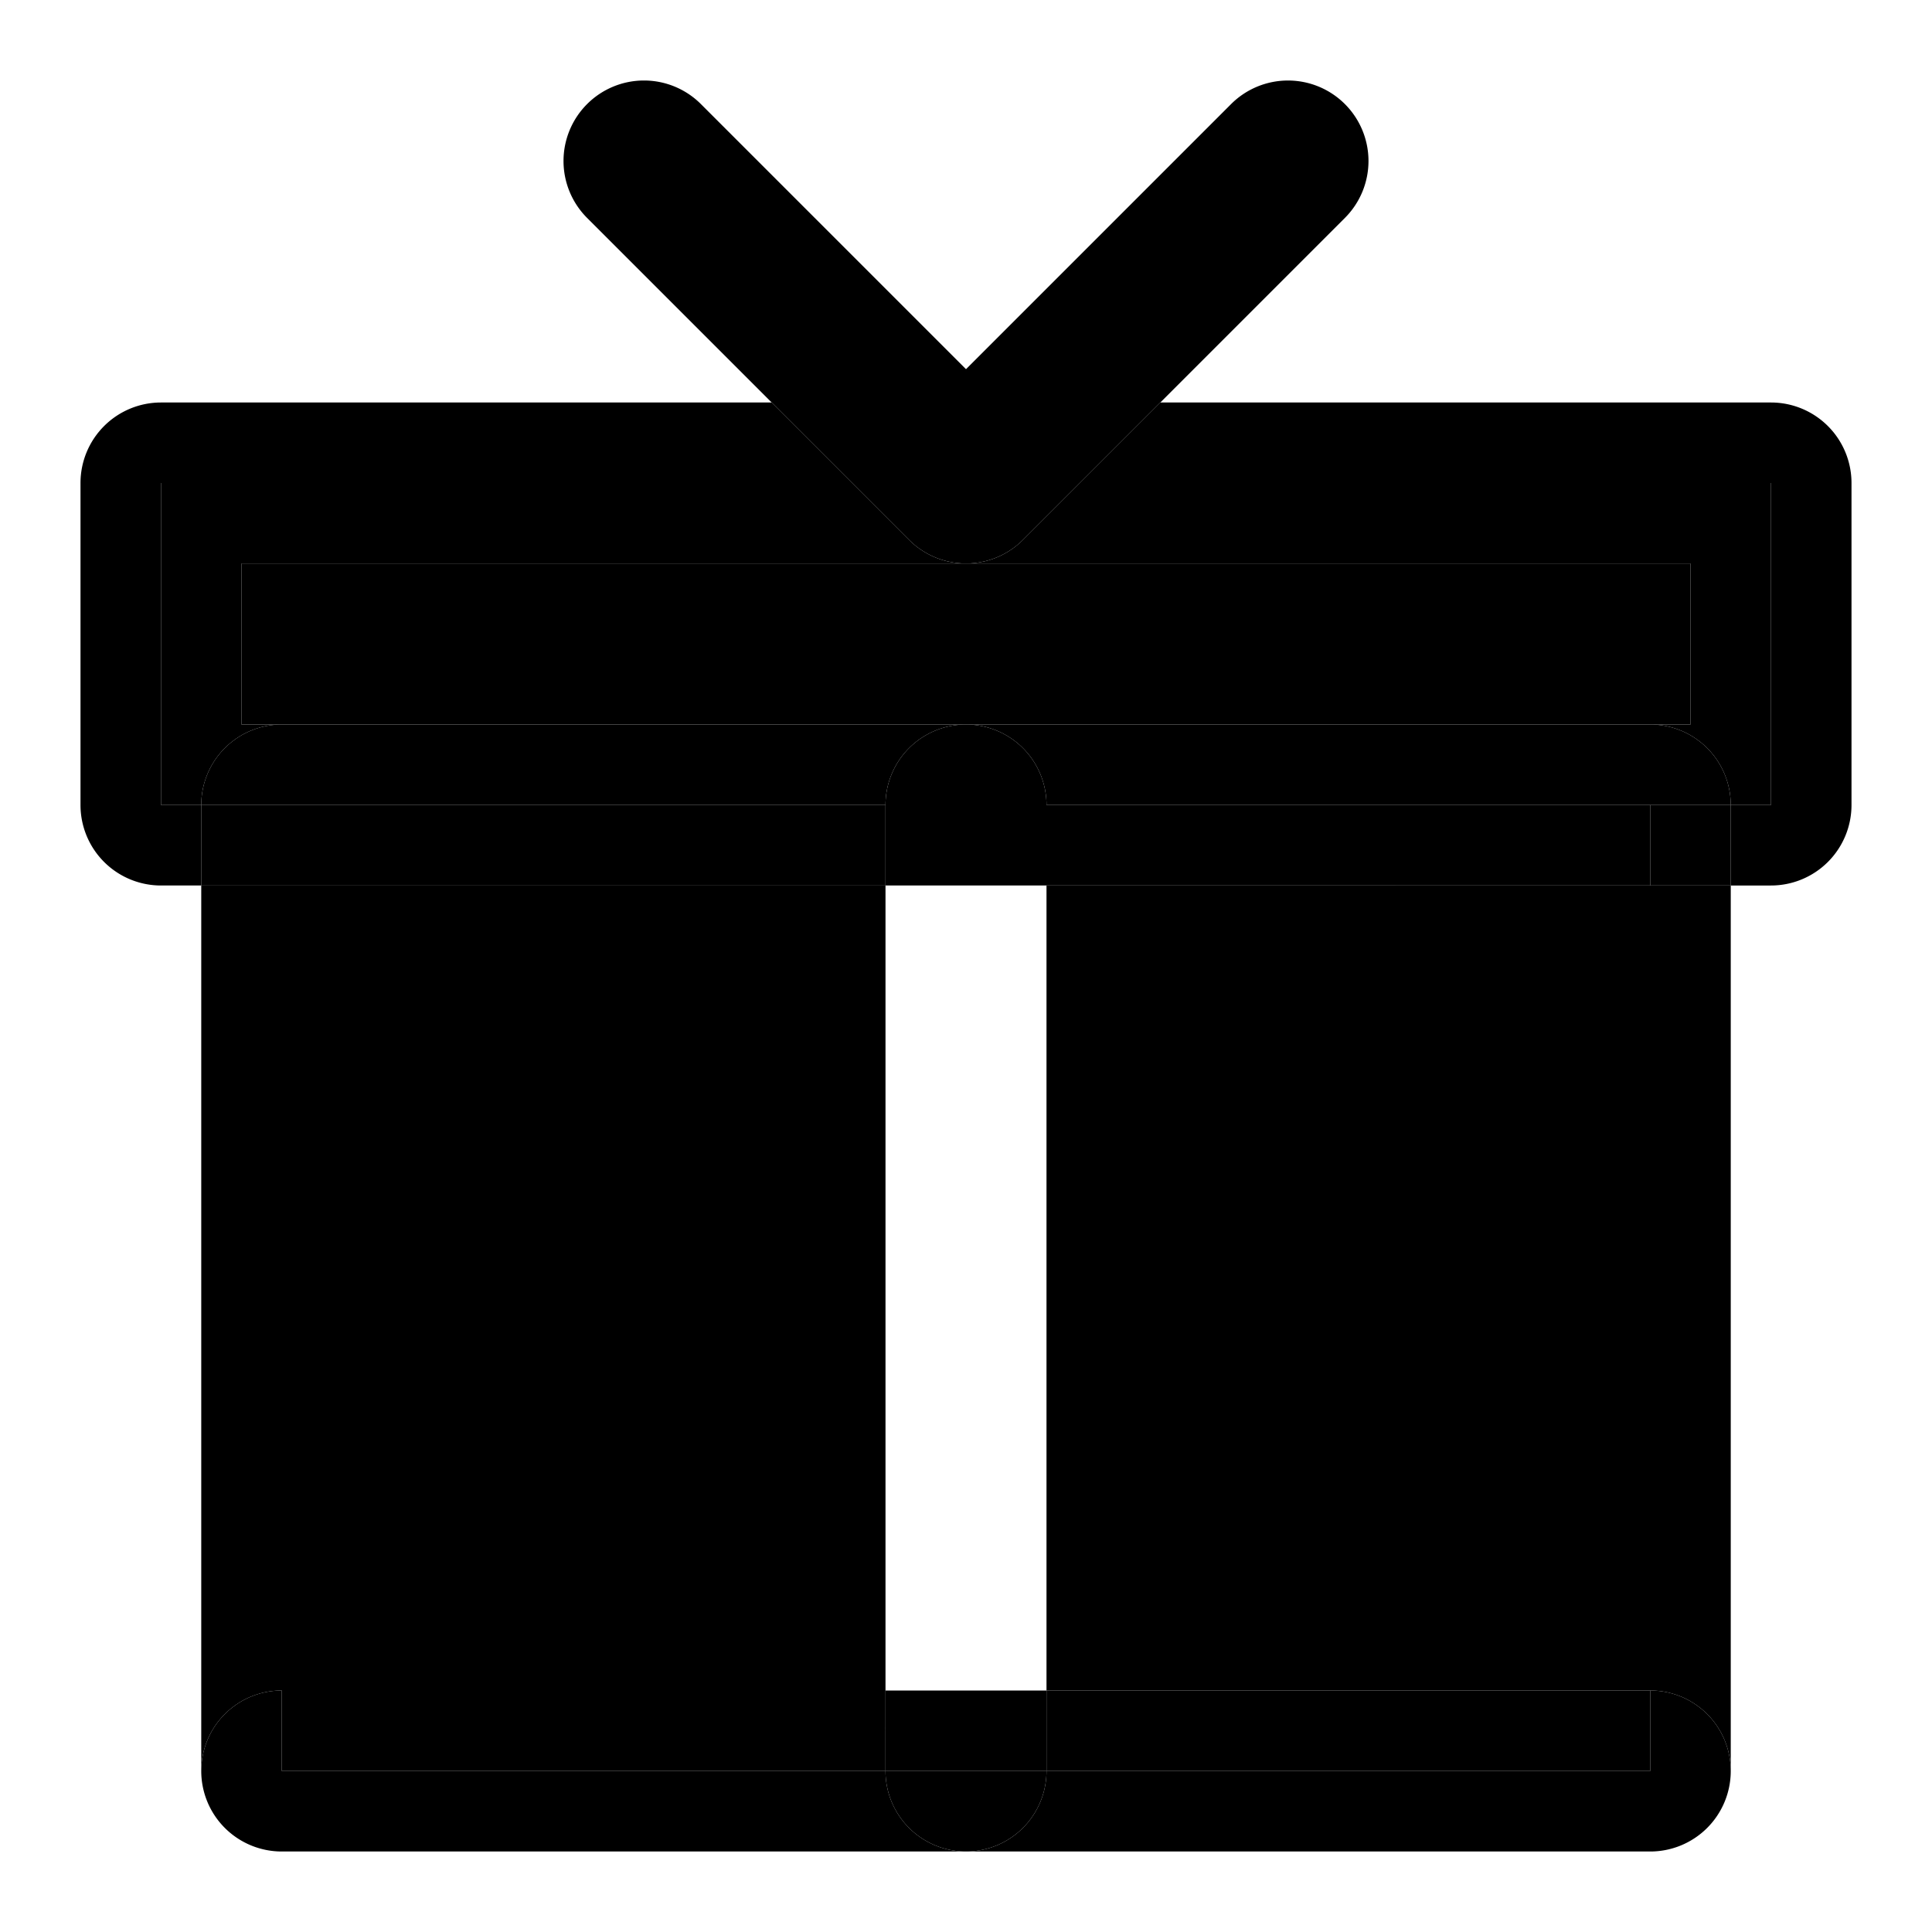 <svg xmlns="http://www.w3.org/2000/svg" width="48" height="48" viewBox="0 0 48 48"><path d="M41 42a2 2 0 0 1 2 2V22h-2zm0 0V22h-2v20zM7 42h2V22H7Zm15-20H9v20h13zM5 44a2 2 0 0 1 2-2V22H5Zm21-22v20h13V22Zm-4 20H7v2h15z"/><path d="M24 46a2 2 0 0 1-2-2H7v-2a2 2 0 0 0-2 2 2 2 0 0 0 2 2z"/><path d="M26 44h-4a2 2 0 0 0 2 2 2 2 0 0 0 2-2z"/><path d="M26 44a2 2 0 0 1-2 2h17a2 2 0 0 0 2-2 2 2 0 0 0-2-2v2zm0-2h-4v2h4z"/><path d="M26 42v2h15v-2zm15-20h2v-2h-2zM7 20v2h15v-2zm-2 2h2v-2H5Z"/><path d="M5 22v-2H4v-8h17.172l-2-2H4a2 2 0 0 0-2 2v8a2 2 0 0 0 2 2zm21-2h-4v2h4zm0 0v2h15v-2zm-2-2a2 2 0 0 0-2 2h4a2 2 0 0 0-2-2z"/><path d="M24 18a2 2 0 0 1 2 2h17a2 2 0 0 0-2-2zM7 18a2 2 0 0 0-2 2h17a2 2 0 0 1 2-2z"/><path d="M24 14a2 2 0 0 1-1.414-.586L21.172 12H4v8h1a2 2 0 0 1 2-2H6v-4z"/><path d="M24 14H6v4h36v-4z"/><path d="m26.828 12-1.414 1.414A2 2 0 0 1 24 14h18v4h-1a2 2 0 0 1 2 2h1v-8z"/><path d="m28.828 10-2 2H44v8h-1v2h1a2 2 0 0 0 2-2v-8a2 2 0 0 0-2-2z"/><path d="M26.828 12h-5.656l1.414 1.414a2 2 0 0 0 2.828 0zm2-2h-9.656l2 2h5.656zM16 2a2 2 0 0 0-1.414.586 2 2 0 0 0 0 2.828L19.172 10h9.656l4.586-4.586a2 2 0 0 0 0-2.828 2 2 0 0 0-2.828 0L24 9.172l-6.586-6.586A2 2 0 0 0 16 2Z"/></svg>